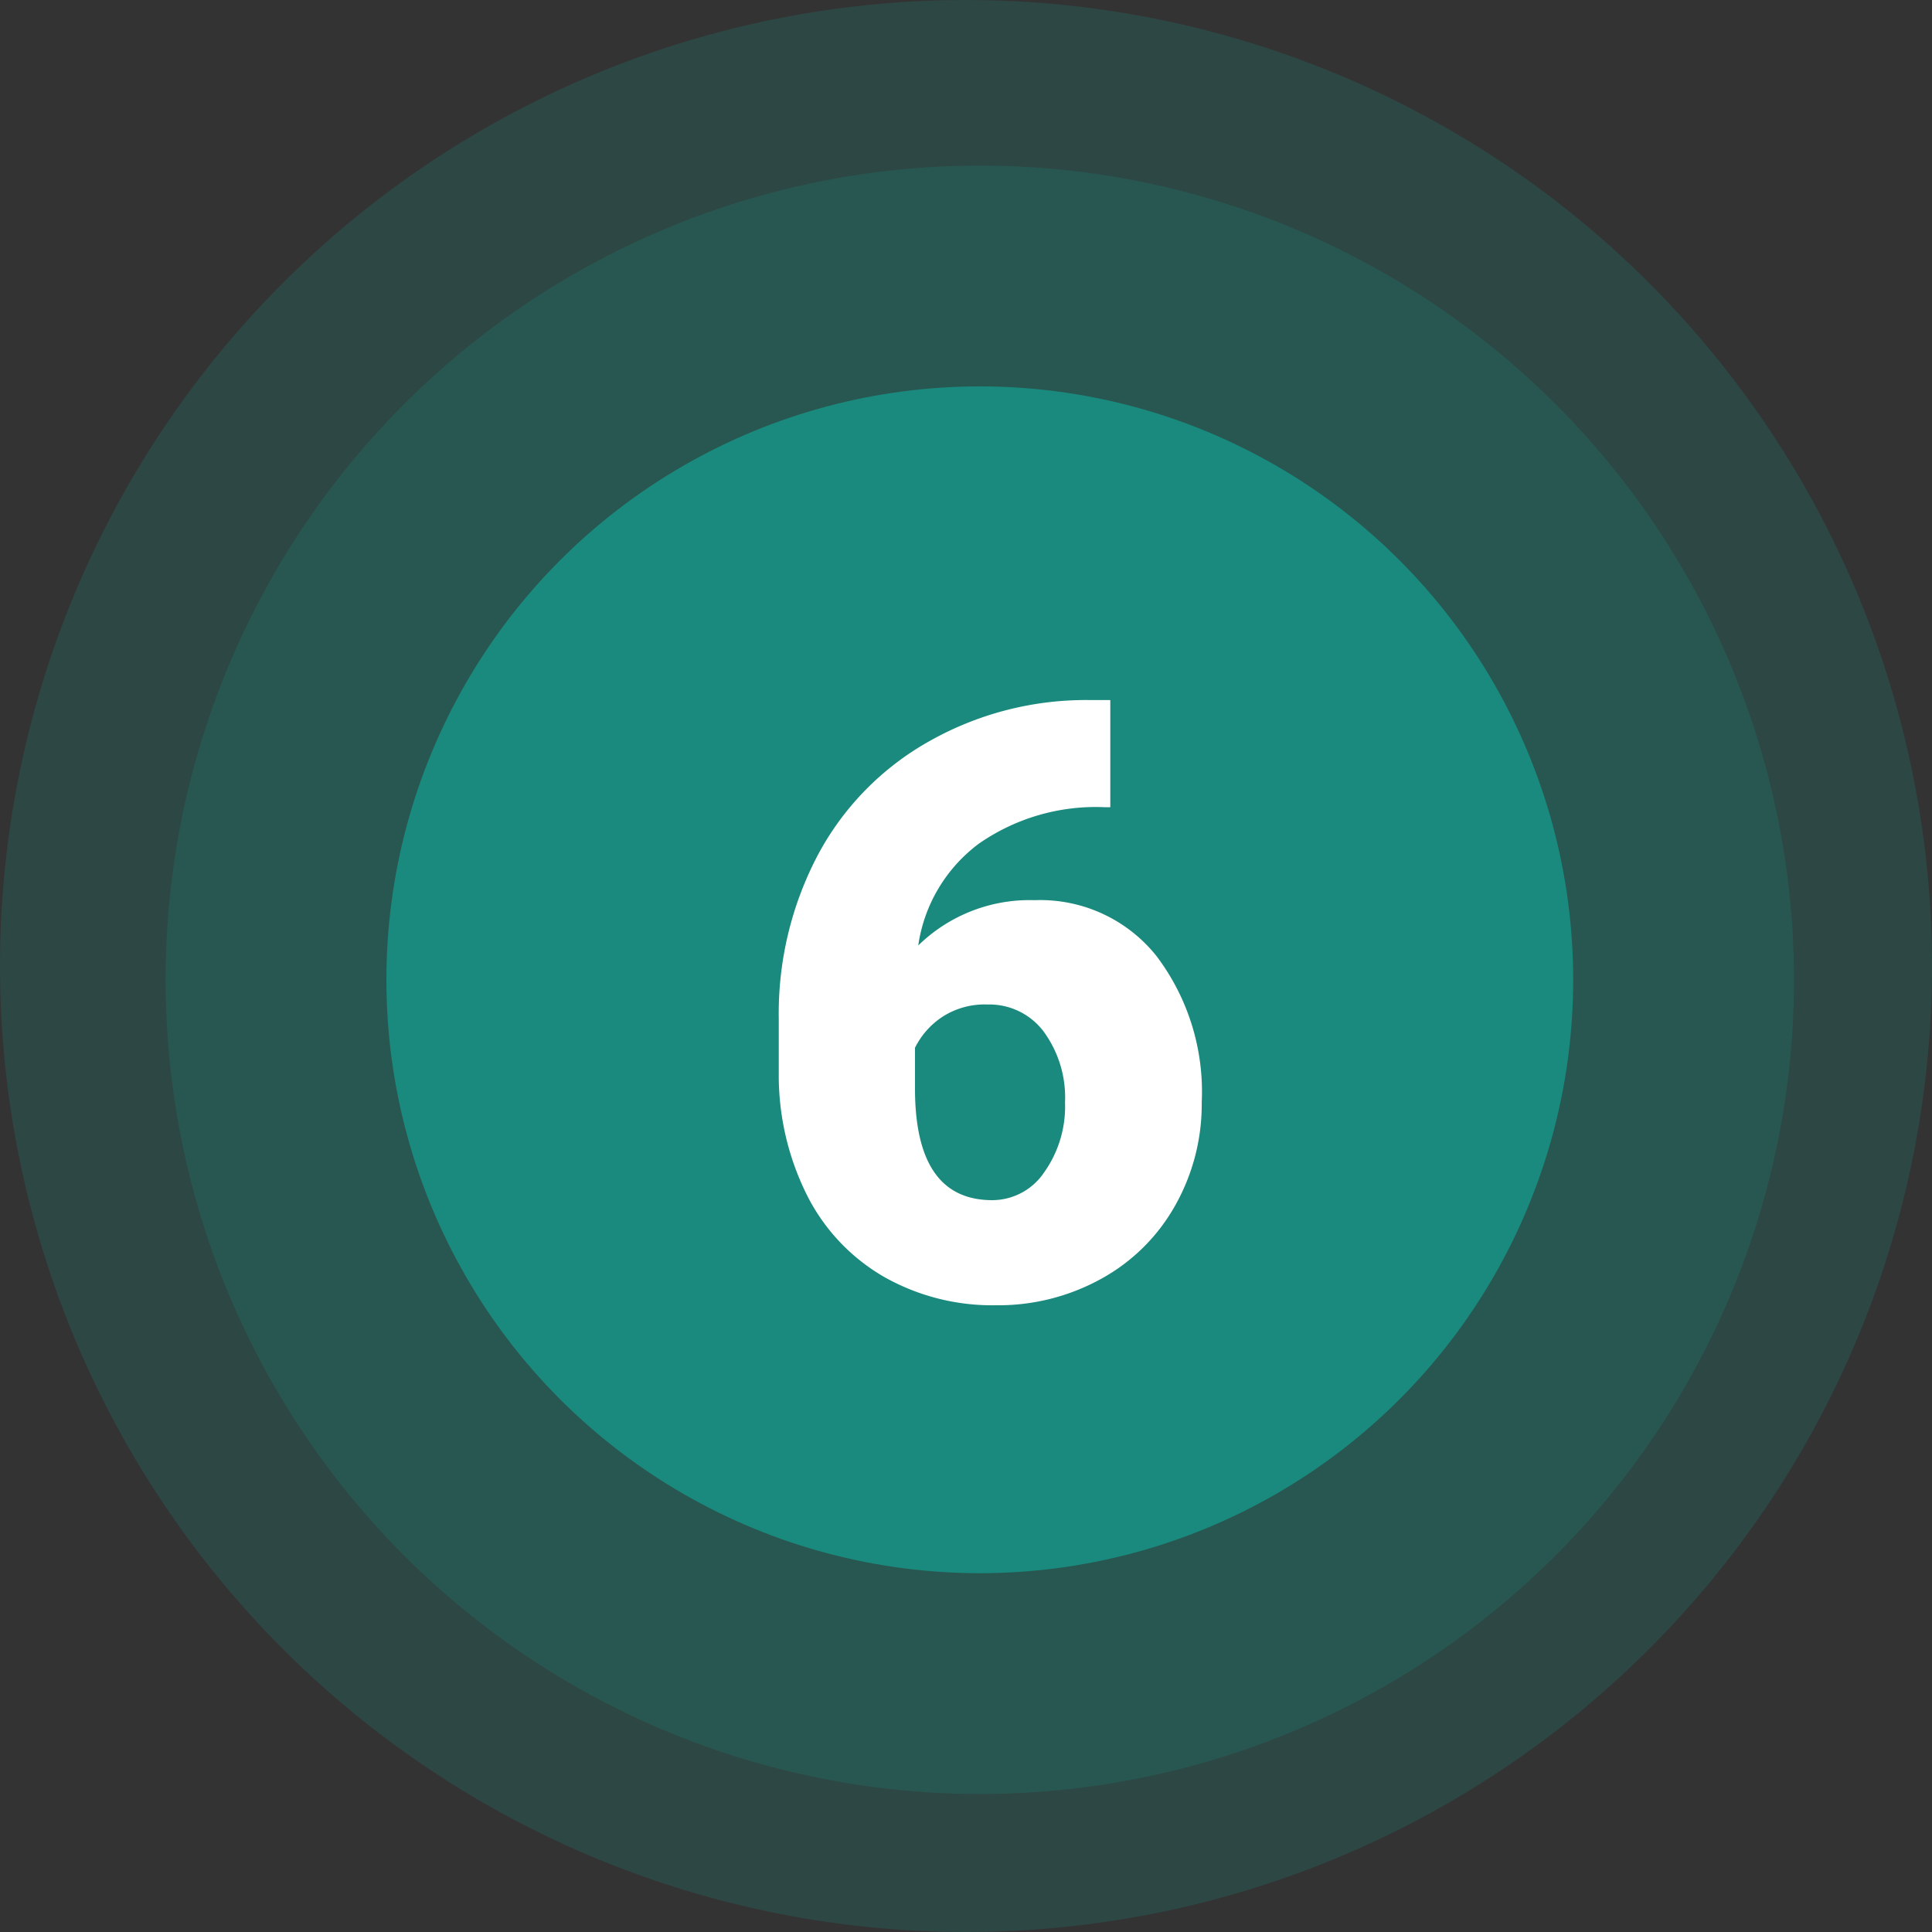 <svg xmlns="http://www.w3.org/2000/svg" width="70" height="70" viewBox="0 0 70 70">
  <rect x="0" y="0" width="70" height="70" fill="#333333" stroke="none"/>
  <g id="Grupo_899442" data-name="Grupo 899442" transform="translate(-343 -1241.25)">
    <path id="Trazado_171681" data-name="Trazado 171681" d="M35,0A35,35,0,1,1,0,35,35,35,0,0,1,35,0Z" transform="translate(343 1241.25)" fill="#169788" opacity="0.2"/>
    <circle id="Elipse_4607" data-name="Elipse 4607" cx="29.5" cy="29.5" r="29.5" transform="translate(349 1247.25)" fill="#169788" opacity="0.2"/>
    <circle id="Elipse_4606" data-name="Elipse 4606" cx="21.5" cy="21.5" r="21.5" transform="translate(357 1255.25)" fill="#169788" opacity="0.8"/>
    <path id="Trazado_626881" data-name="Trazado 626881" d="M13.228,9.364v3.882h-.22a7.411,7.411,0,0,0-4.548,1.326,5.6,5.6,0,0,0-2.19,3.684,5.773,5.773,0,0,1,4.219-1.641A5.385,5.385,0,0,1,14.9,18.637a8.153,8.153,0,0,1,1.641,5.3,7.466,7.466,0,0,1-.959,3.735A6.846,6.846,0,0,1,12.9,30.333a7.7,7.7,0,0,1-3.816.959A7.961,7.961,0,0,1,5.024,30.26a7.1,7.1,0,0,1-2.783-2.952,9.719,9.719,0,0,1-1.025-4.424V20.907a12.312,12.312,0,0,1,1.414-5.925,10.248,10.248,0,0,1,4.036-4.124A11.538,11.538,0,0,1,12.48,9.364ZM8.774,20.395a2.824,2.824,0,0,0-1.641.454,2.883,2.883,0,0,0-.981,1.113v1.479q0,4.043,2.8,4.043a2.27,2.27,0,0,0,1.882-1.011,4.119,4.119,0,0,0,.754-2.534,4.043,4.043,0,0,0-.769-2.556A2.46,2.46,0,0,0,8.774,20.395Z" transform="translate(370 1257.25)" fill="#fff"/>
  </g>
</svg>

